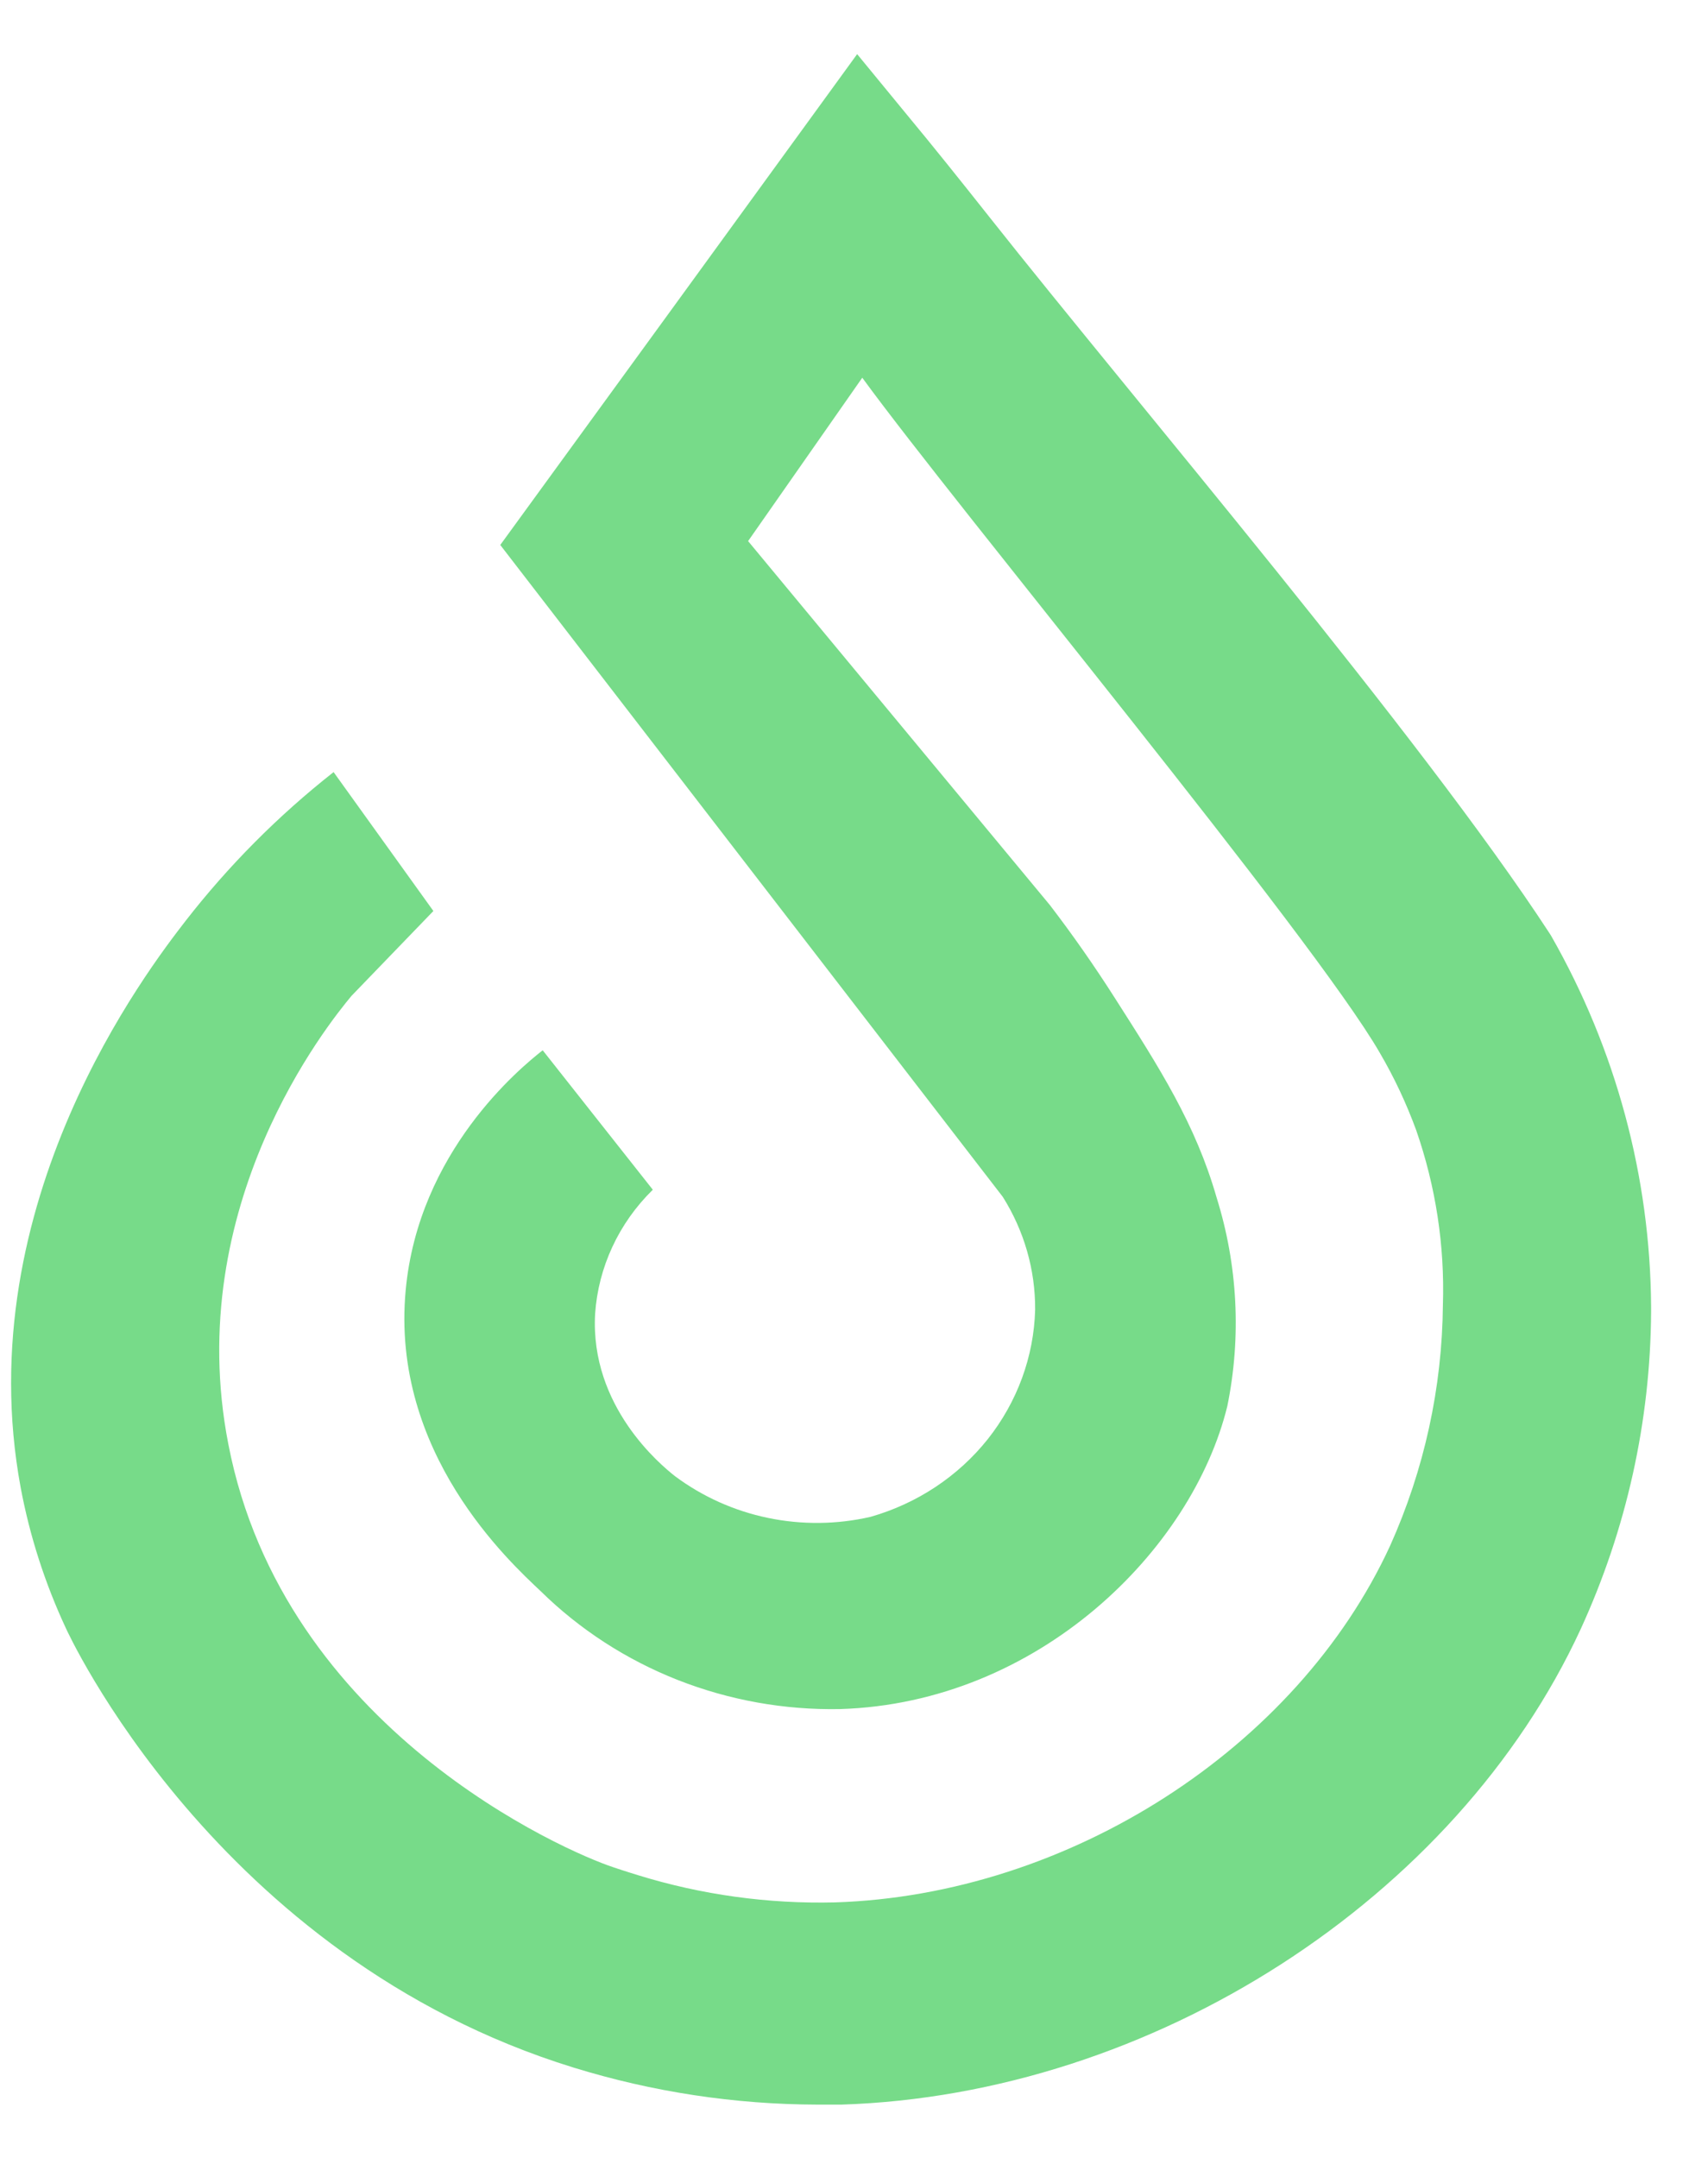 <svg width="19" height="24" viewBox="0 0 19 24" fill="none" xmlns="http://www.w3.org/2000/svg">
<path d="M18.367 14.531V14.59C18.36 15.805 18.094 17.006 17.584 18.118C16.198 21.122 12.817 23.296 9.361 23.407C9.277 23.407 9.185 23.407 9.091 23.407C8.172 23.405 7.259 23.266 6.383 22.996C2.385 21.764 0.733 18.109 0.733 18.109C0.5 17.609 0.331 17.084 0.23 16.545C-0.358 13.375 1.659 10.767 2.062 10.245C2.54 9.63 3.093 9.073 3.711 8.587L4.821 10.132L3.91 11.076C3.652 11.386 2.021 13.405 2.54 16.061C3.153 19.235 6.299 20.595 6.822 20.767C6.955 20.812 7.096 20.855 7.096 20.855C7.804 21.074 8.545 21.176 9.289 21.158C11.887 21.075 14.426 19.446 15.464 17.191C15.844 16.344 16.043 15.433 16.051 14.511C16.072 13.852 15.971 13.195 15.754 12.57C15.645 12.273 15.511 11.986 15.35 11.711C14.612 10.428 10.652 5.655 9.592 4.201L8.322 6.018L11.679 10.066C11.932 10.396 12.175 10.744 12.4 11.097C12.901 11.881 13.299 12.501 13.534 13.32C13.769 14.072 13.81 14.868 13.653 15.638C13.261 17.242 11.55 18.94 9.346 19.008C8.728 19.02 8.114 18.91 7.541 18.685C6.969 18.46 6.45 18.124 6.017 17.699C5.673 17.374 4.343 16.161 4.513 14.348C4.656 12.809 5.784 11.879 6.037 11.681L7.262 13.232C6.883 13.603 6.655 14.094 6.62 14.614C6.563 15.642 7.349 16.292 7.509 16.418C7.814 16.645 8.167 16.804 8.544 16.882C8.92 16.96 9.31 16.956 9.684 16.87C10.203 16.722 10.659 16.419 10.988 16.006C11.316 15.592 11.501 15.088 11.515 14.567C11.518 14.124 11.393 13.689 11.155 13.311L5.565 6.061L5.819 5.712C6.892 4.238 7.965 2.763 9.038 1.286L9.535 0.602L10.074 1.258C10.387 1.635 10.704 2.032 11.012 2.421C12.635 4.473 15.809 8.19 17.238 10.381L17.255 10.408C17.976 11.671 18.358 13.089 18.367 14.531Z" fill="#77DB89"/>
</svg>